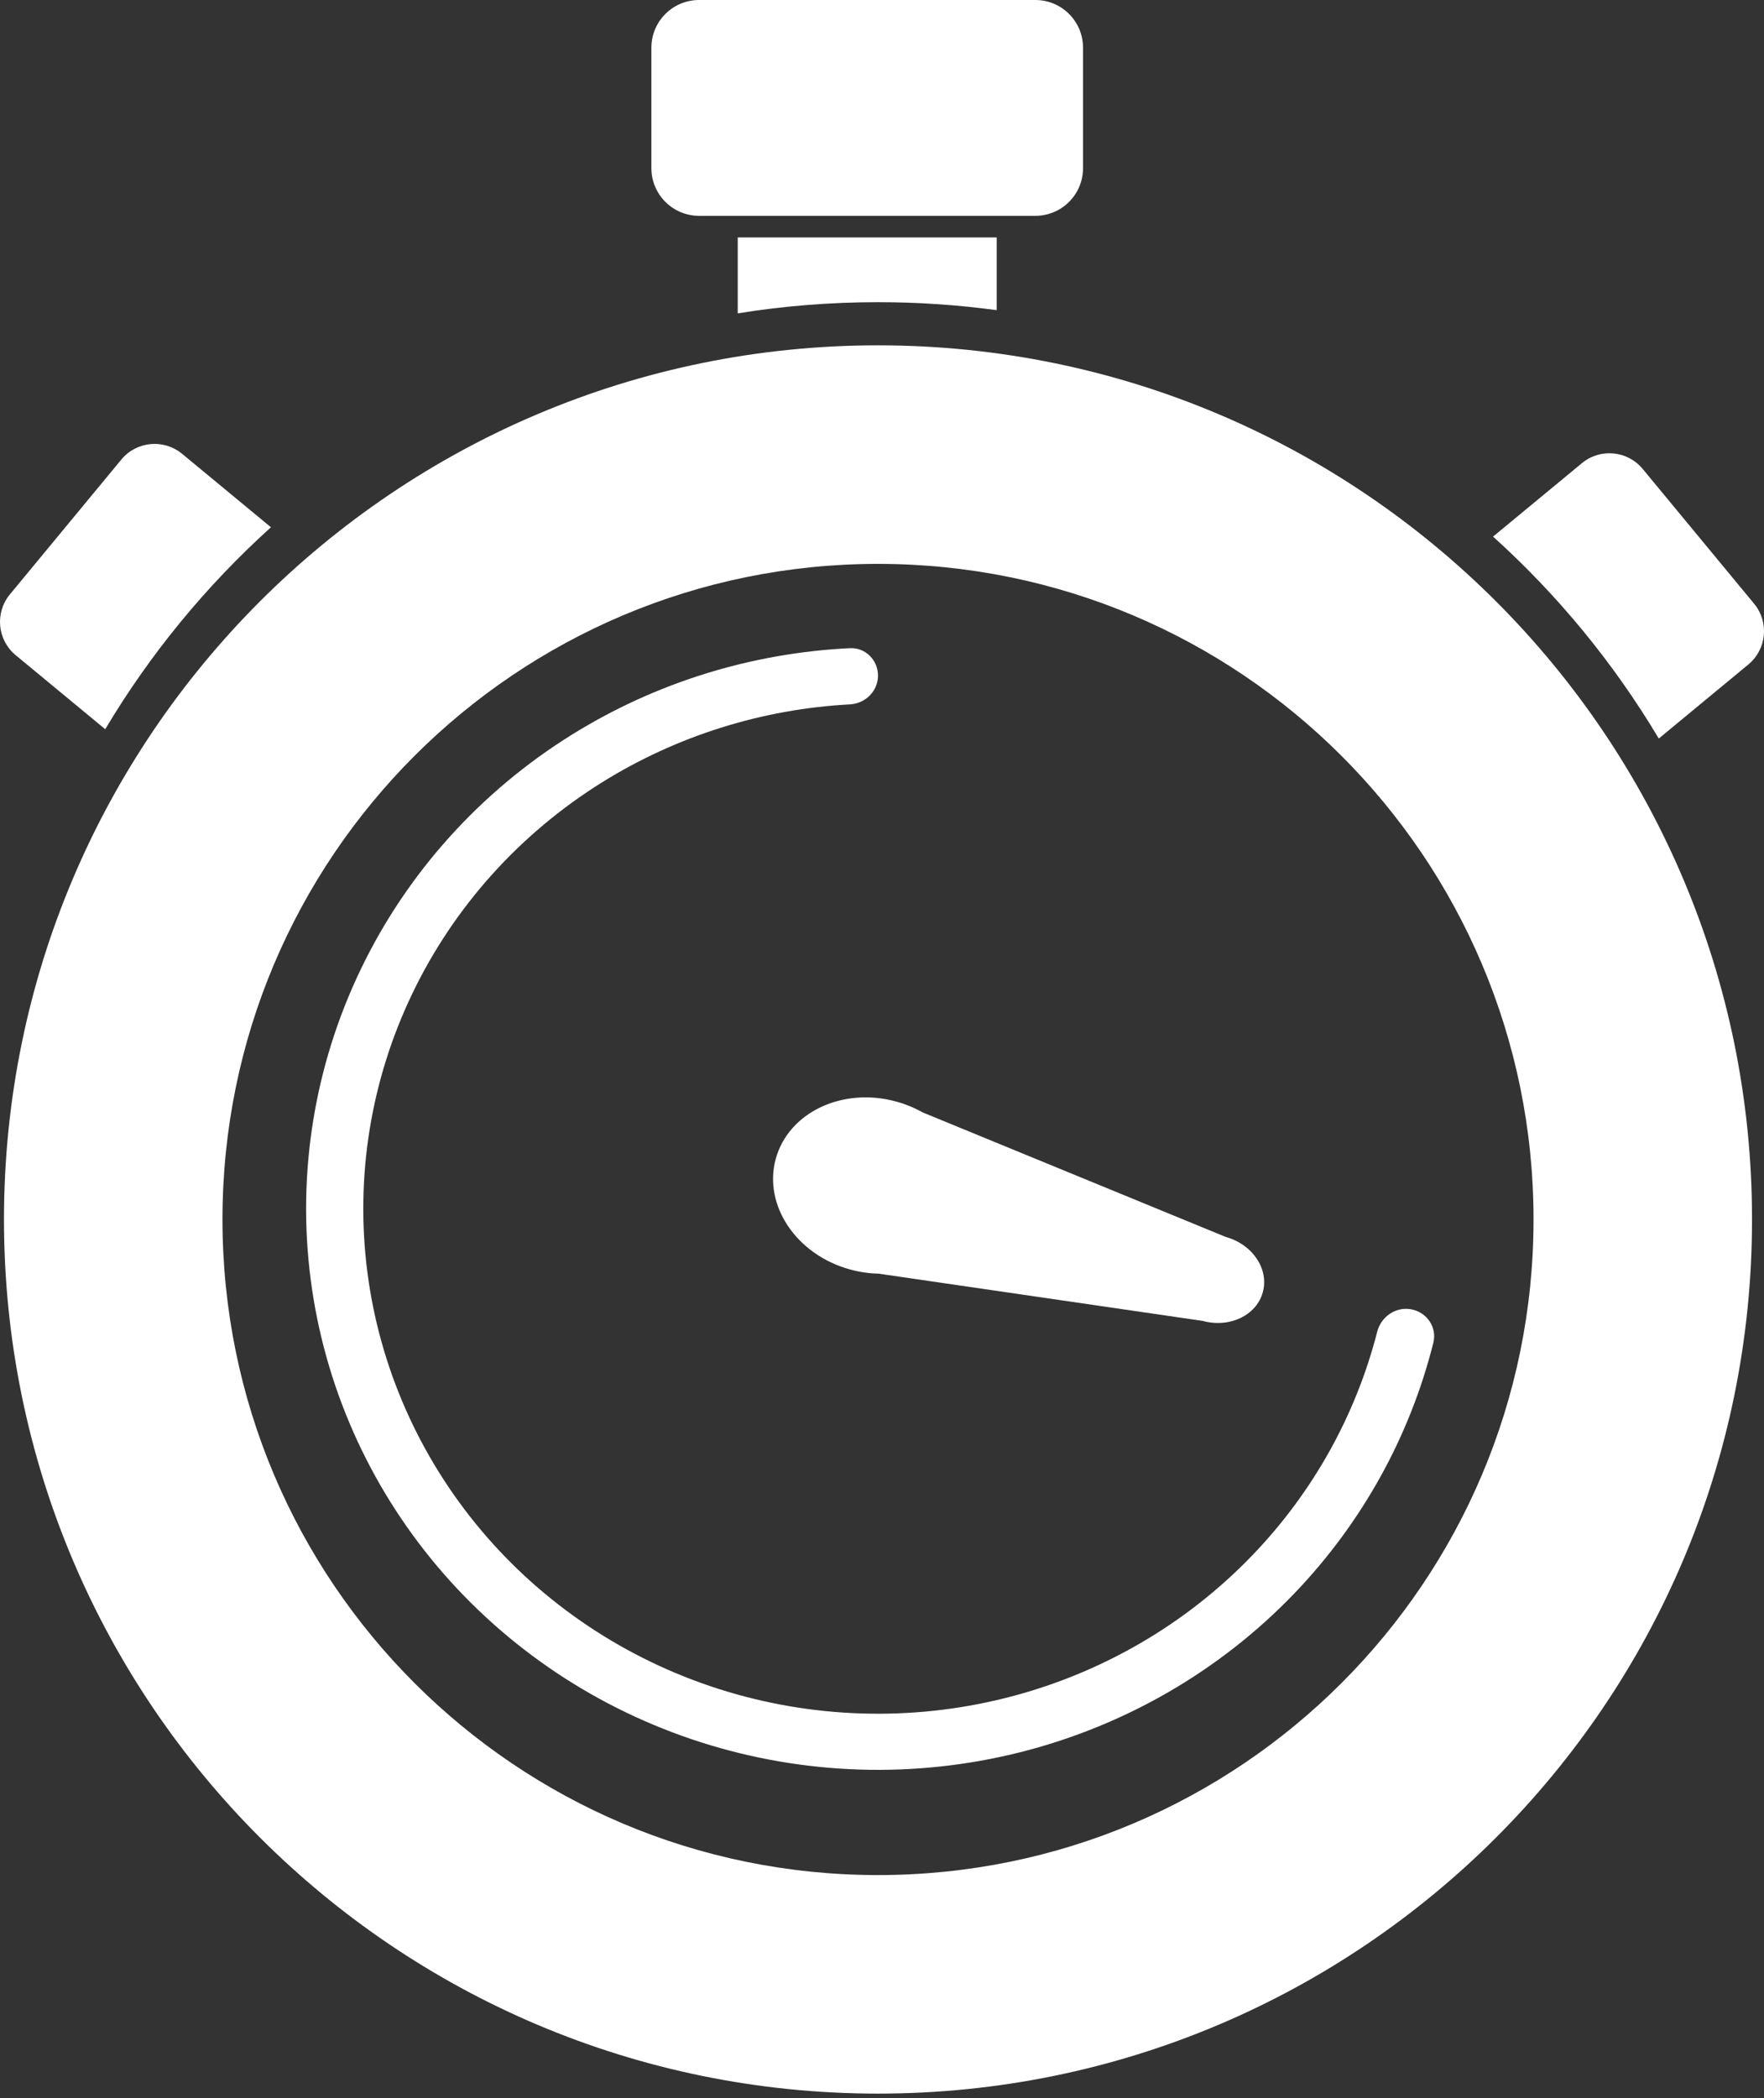 <svg width="74" height="88" viewBox="0 0 74 88" fill="none" xmlns="http://www.w3.org/2000/svg">
<rect x="0" y="0" width="74" height="88" fill="#333333" stroke="none"/>
<path d="M73.498 51.151C73.498 71.401 57.082 87.817 36.832 87.817C16.583 87.817 0.167 71.401 0.167 51.151C0.167 30.901 16.583 14.485 36.832 14.485C57.082 14.485 73.498 30.901 73.498 51.151ZM9.333 51.151C9.333 66.338 21.645 78.65 36.832 78.65C52.02 78.65 64.332 66.338 64.332 51.151C64.332 35.963 52.02 23.652 36.832 23.652C21.645 23.652 9.333 35.963 9.333 51.151Z" fill="white"/>
<path d="M36.832 28.337C36.832 27.687 36.305 27.157 35.656 27.188C31.516 27.387 27.492 28.636 23.981 30.822C20.138 33.214 17.068 36.629 15.129 40.668C13.189 44.708 12.461 49.205 13.029 53.635C13.597 58.065 15.437 62.246 18.335 65.689C21.234 69.131 25.07 71.694 29.397 73.078C33.724 74.462 38.363 74.609 42.773 73.504C47.182 72.398 51.18 70.085 54.3 66.834C57.138 63.876 59.143 60.254 60.129 56.322C60.291 55.676 59.859 55.043 59.206 54.92C58.558 54.798 57.937 55.222 57.774 55.86C56.877 59.36 55.083 62.584 52.553 65.22C49.745 68.146 46.147 70.228 42.178 71.223C38.21 72.218 34.035 72.085 30.141 70.84C26.247 69.594 22.794 67.288 20.185 64.189C17.577 61.091 15.92 57.329 15.409 53.341C14.898 49.354 15.553 45.306 17.299 41.671C19.044 38.035 21.808 34.962 25.266 32.809C28.393 30.863 31.972 29.742 35.656 29.545C36.305 29.51 36.832 28.987 36.832 28.337Z" fill="white"/>
<path d="M11.366 22.116L7.639 19.035C6.868 18.398 5.726 18.506 5.089 19.277L0.415 24.932C-0.222 25.702 -0.114 26.844 0.657 27.481L4.414 30.587C6.3 27.424 8.648 24.57 11.366 22.116Z" fill="white"/>
<path d="M62.634 22.508L66.362 19.427C67.132 18.79 68.273 18.898 68.911 19.669L73.585 25.323C74.222 26.094 74.114 27.235 73.343 27.872L69.586 30.978C67.7 27.816 65.352 24.961 62.634 22.508Z" fill="white"/>
<path d="M27.326 2C27.326 0.895 28.222 0 29.326 0H43.433C44.538 0 45.433 0.895 45.433 2V7.053C45.433 8.158 44.538 9.053 43.433 9.053H29.326C28.222 9.053 27.326 8.158 27.326 7.053V2Z" fill="white"/>
<path d="M30.948 9.959V13.144C32.864 12.835 34.829 12.675 36.832 12.675C38.521 12.675 40.184 12.789 41.812 13.01V9.959H30.948Z" fill="white"/>
<path d="M50.45 55.405C51.578 55.714 52.709 55.176 52.975 54.203C53.242 53.23 52.543 52.191 51.415 51.882L38.707 46.661C38.367 46.469 37.994 46.314 37.594 46.204C35.337 45.586 33.076 46.662 32.543 48.608C32.01 50.554 33.408 52.632 35.665 53.25C36.065 53.359 36.465 53.416 36.855 53.423L50.45 55.405Z" fill="white"/>
</svg>
